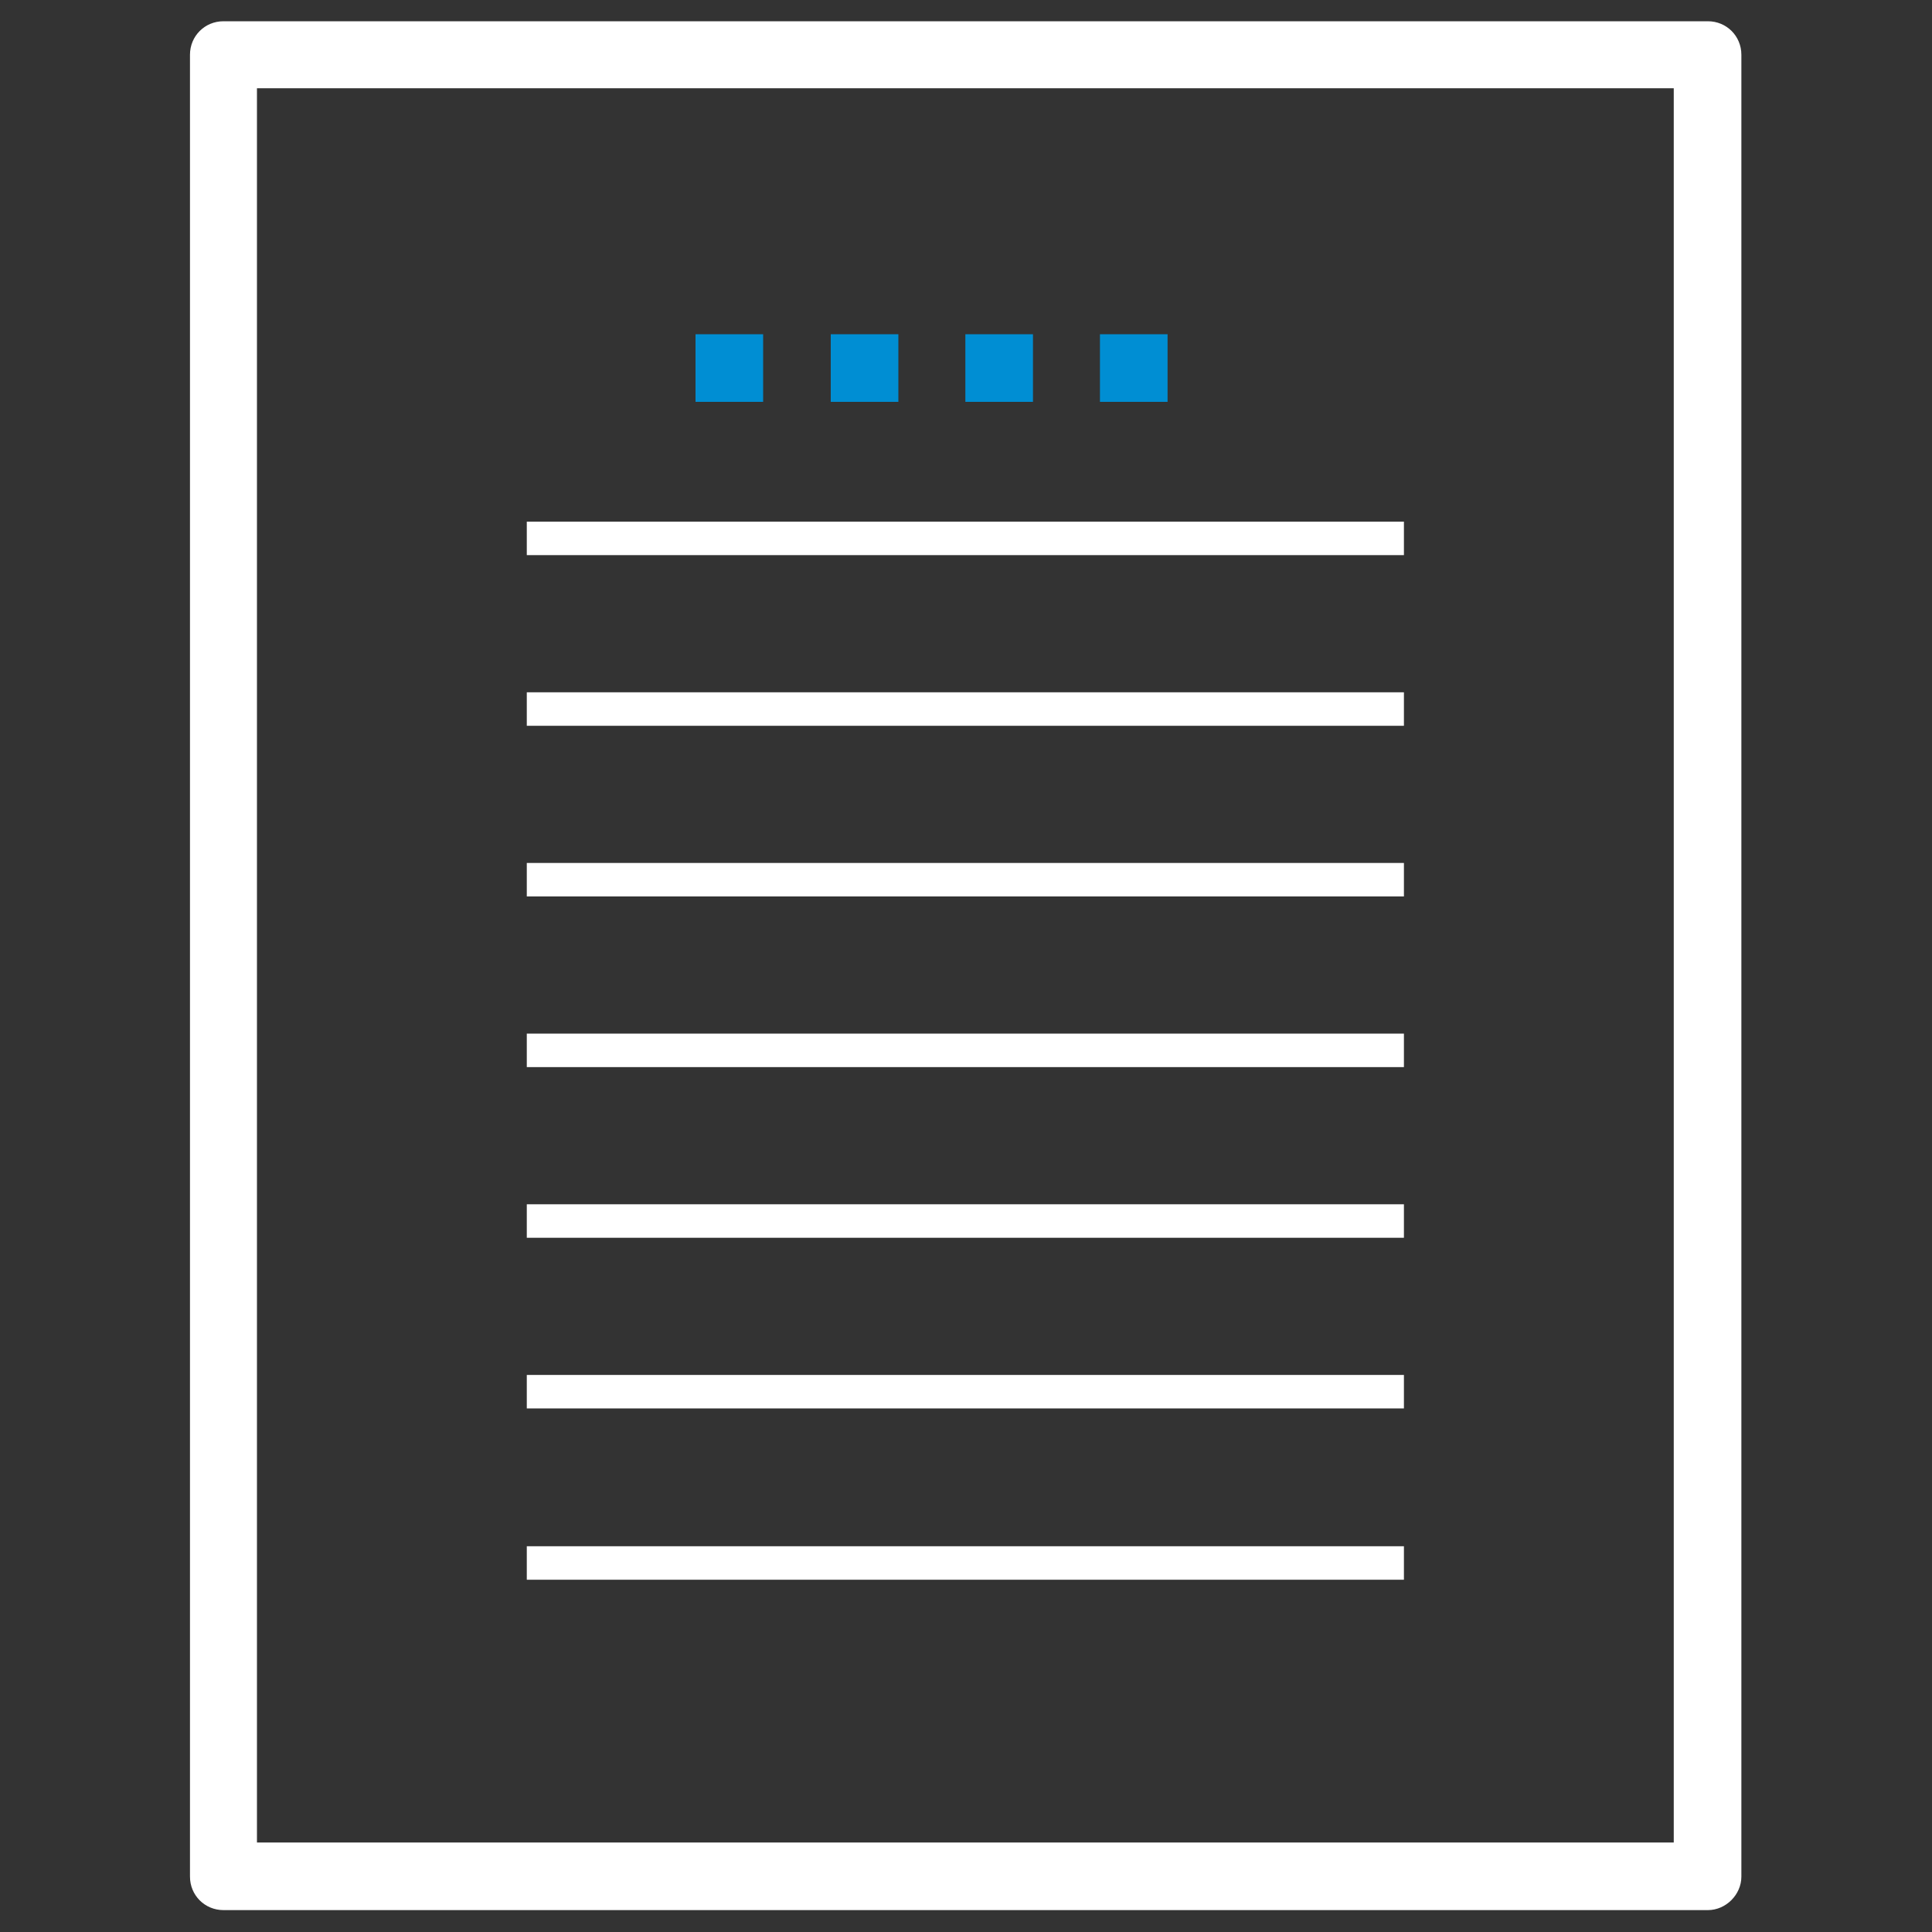 <?xml version="1.0" encoding="utf-8"?>
<!-- Generator: Adobe Illustrator 21.0.0, SVG Export Plug-In . SVG Version: 6.00 Build 0)  -->
<svg version="1.1" id="Layer_1" xmlns="http://www.w3.org/2000/svg" xmlns:xlink="http://www.w3.org/1999/xlink" x="0px" y="0px"
	 viewBox="0 0 300 300" style="enable-background:new 0 0 300 300;" xml:space="preserve">
<rect x="0" y="0" width="300" height="300" fill="#333333" stroke="none"/>
<style type="text/css">
	.st0{fill:#FFFFFF;}
	.st1{fill:#008ED3;}
</style>
<path class="st0" d="M265.2,296.6H34.7c-2.9,0-5.2-2.3-5.2-5.2V8.5c0-2.9,2.3-5.2,5.2-5.2h230.5c2.9,0,5.2,2.3,5.2,5.2v282.9
	C270.4,294.2,268,296.6,265.2,296.6z M39.9,286.1h220V13.7h-220C39.9,13.7,39.9,286.1,39.9,286.1z"/>
<rect x="81.8" y="160.5" class="st0" width="136.2" height="5.2"/>
<rect x="81.8" y="187" class="st0" width="136.2" height="5.2"/>
<rect x="81.8" y="213.5" class="st0" width="136.2" height="5.2"/>
<rect x="81.8" y="240.1" class="st0" width="136.2" height="5.2"/>
<path class="st1" d="M181.3,62.4h-10.5V51.9h10.5V62.4z M160.4,62.4h-10.5V51.9h10.5V62.4z M139.4,62.4H129V51.9h10.5v10.5H139.4z
	 M118.5,62.4H108V51.9h10.5V62.4z"/>
<rect x="81.8" y="81" class="st0" width="136.2" height="5.2"/>
<rect x="81.8" y="107.5" class="st0" width="136.2" height="5.2"/>
<rect x="81.8" y="134" class="st0" width="136.2" height="5.2"/>
</svg>
